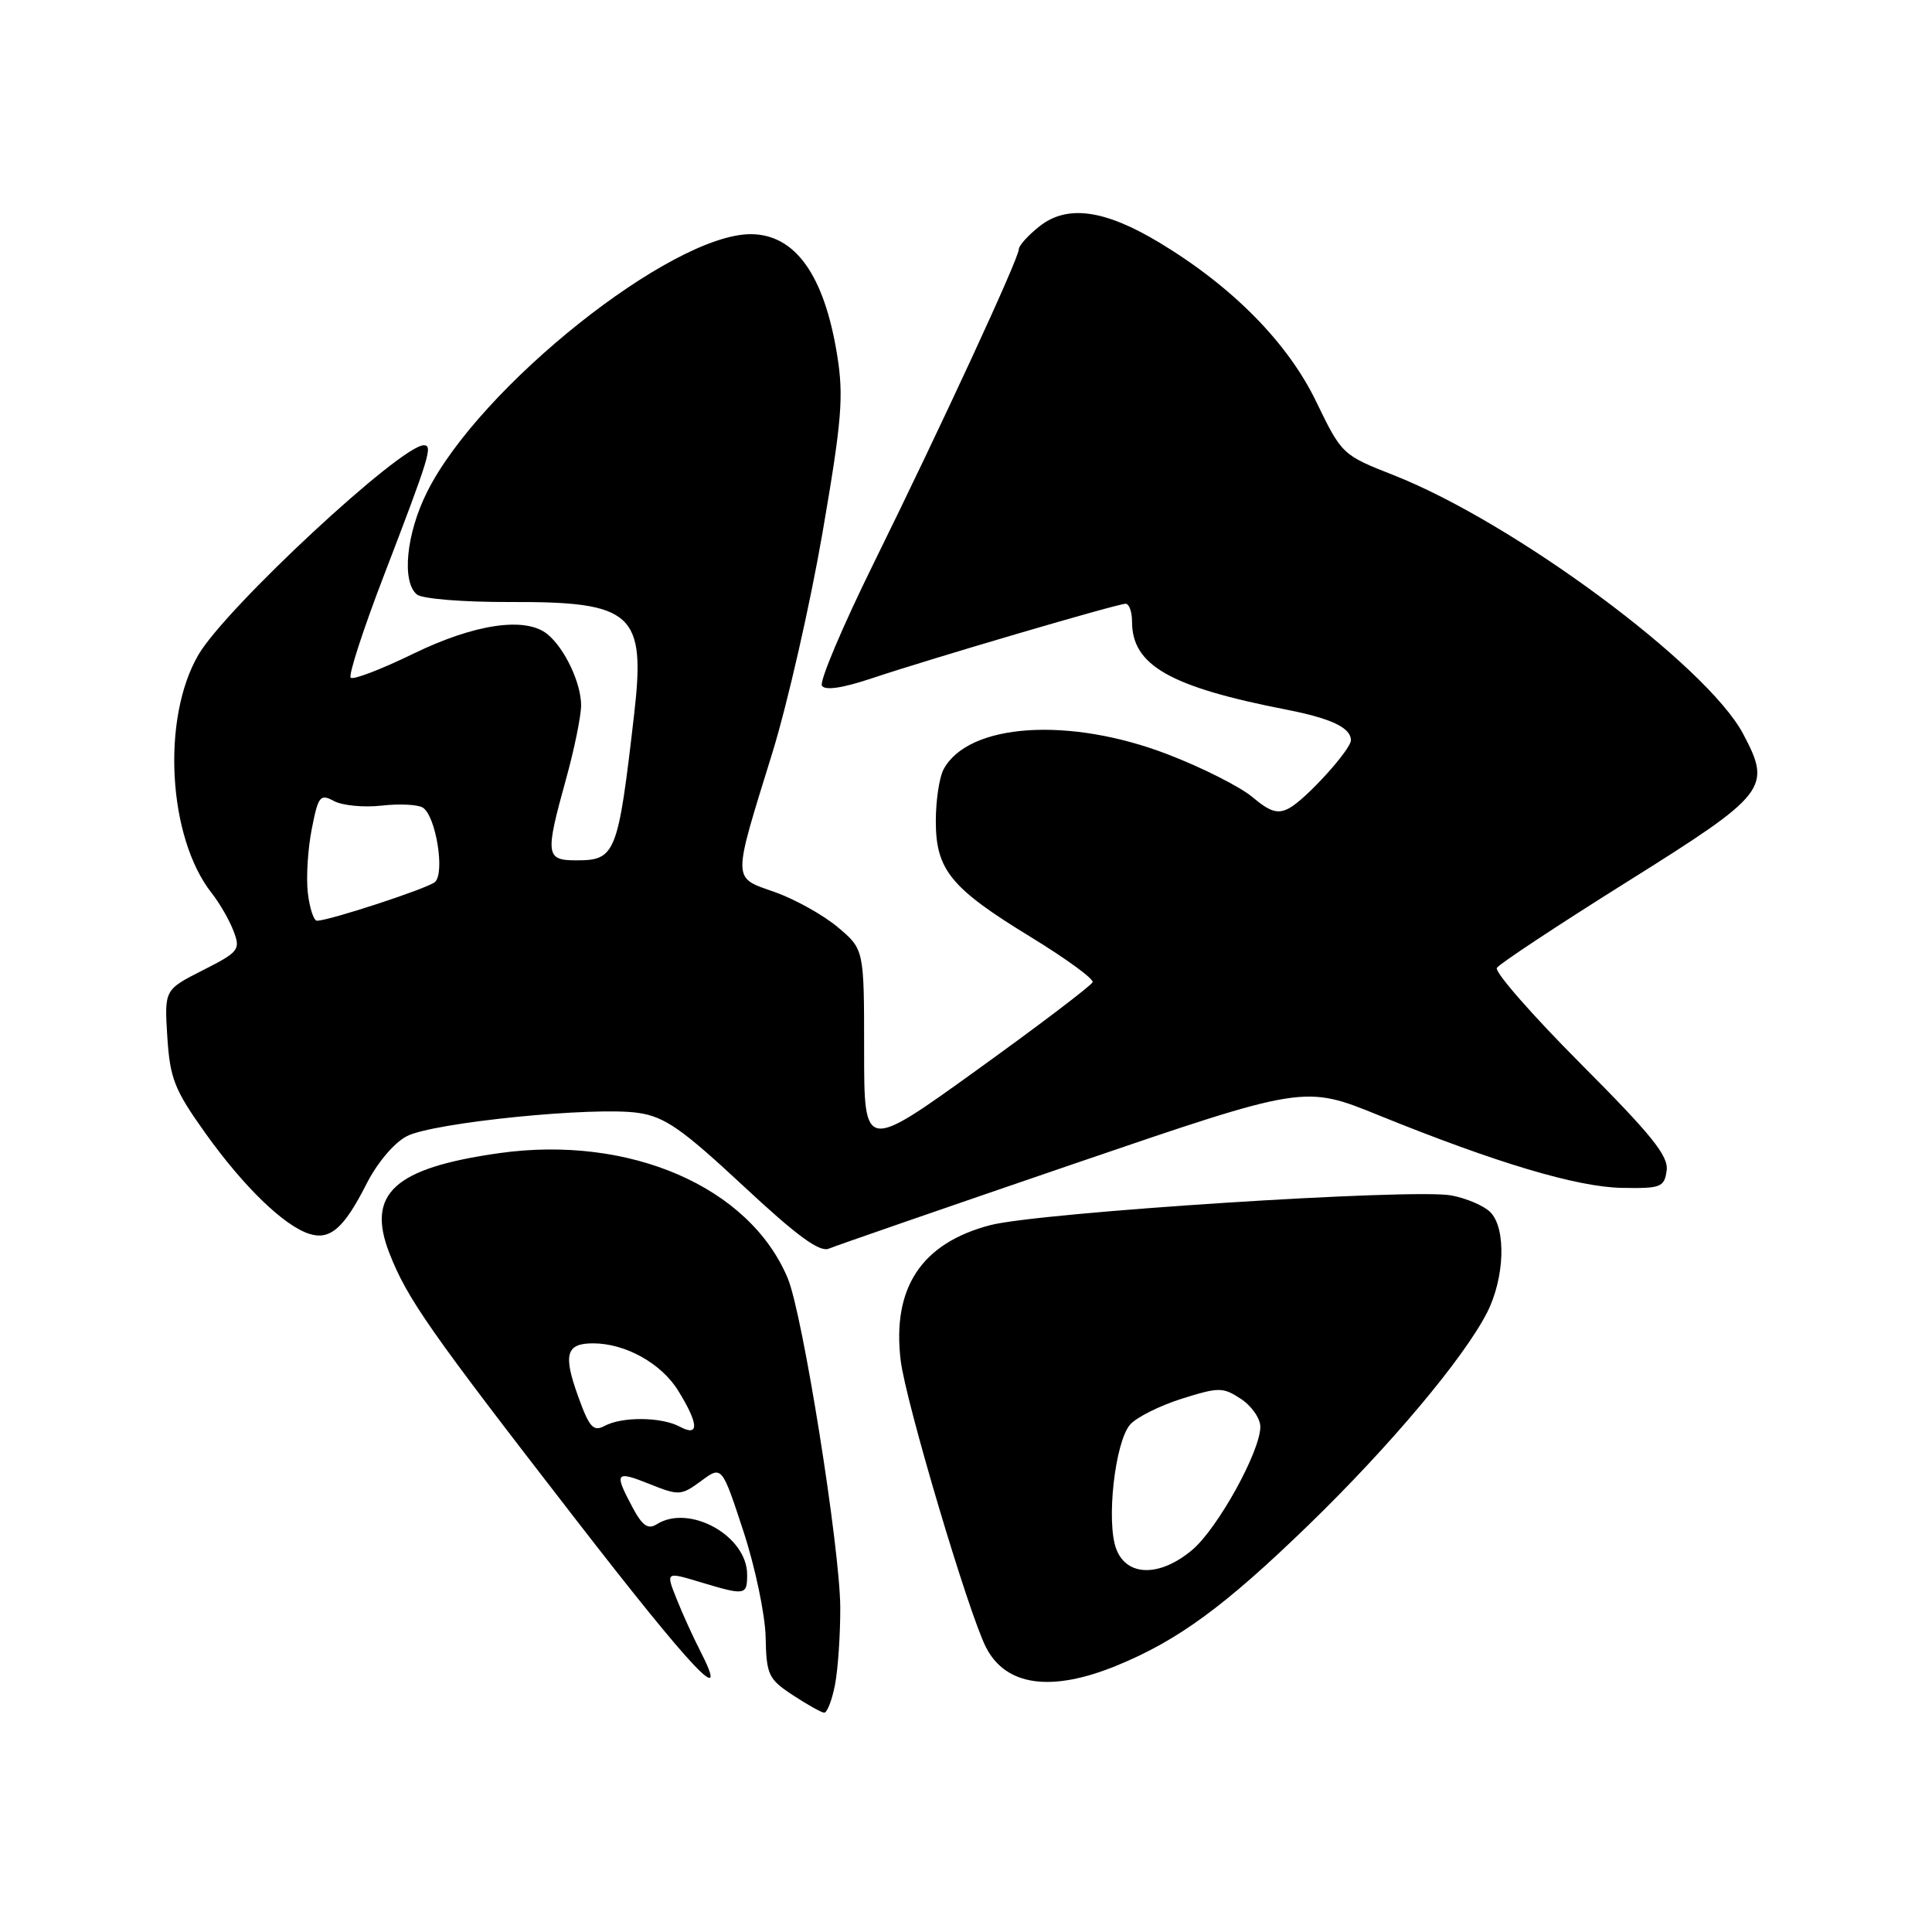 <?xml version="1.0" encoding="UTF-8" standalone="no"?>
<!DOCTYPE svg PUBLIC "-//W3C//DTD SVG 1.1//EN" "http://www.w3.org/Graphics/SVG/1.1/DTD/svg11.dtd" >
<svg xmlns="http://www.w3.org/2000/svg" xmlns:xlink="http://www.w3.org/1999/xlink" version="1.1" viewBox="0 0 256 256">
 <g >
 <path fill="currentColor"
d=" M 110.64 223.25 C 111.04 221.19 111.35 216.57 111.34 213.00 C 111.30 205.09 106.37 174.12 104.38 169.38 C 99.32 157.25 83.42 150.36 66.12 152.80 C 52.23 154.77 48.51 158.16 51.60 166.06 C 53.99 172.14 56.81 176.18 76.28 201.32 C 91.88 221.47 96.92 226.79 92.76 218.71 C 91.85 216.94 90.45 213.87 89.66 211.88 C 88.21 208.26 88.21 208.26 92.76 209.63 C 98.76 211.44 99.00 211.40 99.00 208.64 C 99.00 203.50 91.33 199.24 87.01 201.98 C 85.86 202.70 85.11 202.17 83.80 199.71 C 81.34 195.10 81.54 194.83 86.07 196.64 C 89.96 198.20 90.26 198.18 92.90 196.24 C 95.65 194.20 95.65 194.20 98.49 202.85 C 100.06 207.61 101.38 213.93 101.45 216.91 C 101.55 221.92 101.81 222.48 105.03 224.60 C 106.94 225.86 108.82 226.91 109.20 226.94 C 109.59 226.97 110.24 225.31 110.64 223.25 Z  M 148.02 220.68 C 156.13 217.35 162.31 212.81 173.38 202.08 C 184.15 191.64 193.95 179.98 197.04 173.93 C 199.39 169.32 199.60 162.74 197.47 160.61 C 196.63 159.77 194.30 158.77 192.30 158.40 C 187.24 157.45 137.66 160.65 131.21 162.34 C 122.10 164.73 118.20 170.62 119.34 180.24 C 119.99 185.69 128.36 213.84 130.66 218.30 C 133.30 223.43 139.34 224.25 148.02 220.68 Z  M 142.16 154.26 C 172.83 143.78 172.83 143.78 182.66 147.77 C 198.33 154.12 208.94 157.29 214.94 157.40 C 220.08 157.49 220.53 157.32 220.84 155.10 C 221.11 153.18 218.86 150.39 209.46 140.96 C 203.02 134.50 198.02 128.78 198.34 128.25 C 198.67 127.72 206.40 122.61 215.51 116.90 C 234.20 105.19 234.79 104.44 230.98 97.25 C 226.15 88.14 200.58 69.22 184.66 62.96 C 177.87 60.29 177.79 60.22 174.40 53.21 C 170.62 45.40 163.33 38.00 153.65 32.16 C 146.37 27.77 141.41 27.09 137.75 29.98 C 136.24 31.17 135.00 32.54 135.00 33.02 C 135.00 34.24 124.75 56.41 115.75 74.67 C 111.64 83.01 108.56 90.29 108.91 90.86 C 109.32 91.52 111.64 91.18 115.52 89.88 C 123.42 87.24 148.07 80.00 149.15 80.00 C 149.62 80.00 150.00 81.06 150.00 82.37 C 150.00 88.16 155.01 91.02 170.50 94.04 C 176.41 95.20 179.00 96.43 179.00 98.09 C 179.00 99.33 173.02 105.92 170.82 107.09 C 169.33 107.90 168.30 107.59 165.98 105.64 C 164.36 104.27 159.32 101.72 154.77 99.97 C 141.71 94.93 128.31 95.82 125.03 101.94 C 124.46 103.00 124.00 106.09 124.00 108.80 C 124.00 115.27 125.98 117.69 136.61 124.18 C 141.25 127.02 144.93 129.70 144.78 130.14 C 144.62 130.58 137.75 135.80 129.50 141.74 C 114.50 152.54 114.50 152.54 114.50 139.16 C 114.50 125.79 114.50 125.79 111.00 122.85 C 109.08 121.24 105.33 119.15 102.68 118.21 C 96.98 116.19 96.99 117.06 102.36 99.69 C 104.36 93.19 107.34 80.11 108.98 70.63 C 111.55 55.70 111.81 52.54 110.93 47.06 C 109.22 36.45 105.38 31.06 99.50 31.03 C 88.99 30.99 63.53 51.26 56.58 65.21 C 53.82 70.74 53.20 77.10 55.25 78.78 C 55.94 79.35 61.43 79.79 67.56 79.77 C 83.90 79.71 85.58 81.24 84.02 94.71 C 81.89 113.18 81.57 114.00 76.38 114.00 C 72.30 114.00 72.21 113.31 75.00 103.24 C 76.10 99.27 77.00 94.87 77.00 93.46 C 77.00 90.52 74.85 85.95 72.57 84.06 C 69.69 81.67 62.96 82.64 54.77 86.62 C 50.52 88.69 46.79 90.12 46.47 89.80 C 46.15 89.48 48.11 83.44 50.83 76.36 C 56.93 60.46 57.38 59.00 56.16 59.00 C 53.10 59.00 29.96 80.51 26.30 86.75 C 21.37 95.16 22.24 110.95 28.04 118.33 C 29.10 119.67 30.41 121.94 30.95 123.38 C 31.89 125.84 31.66 126.14 26.86 128.57 C 21.78 131.15 21.78 131.15 22.17 137.40 C 22.53 142.93 23.11 144.40 27.22 150.16 C 32.27 157.23 37.63 162.43 40.98 163.49 C 43.74 164.37 45.59 162.75 48.58 156.84 C 49.99 154.07 52.23 151.41 53.91 150.55 C 57.40 148.74 78.80 146.59 84.62 147.47 C 88.09 147.99 90.37 149.58 98.47 157.12 C 105.58 163.75 108.60 165.97 109.83 165.45 C 110.75 165.06 125.30 160.03 142.16 154.26 Z  M 76.59 184.98 C 74.60 179.46 75.02 178.00 78.59 178.00 C 82.86 178.00 87.61 180.64 89.85 184.25 C 92.61 188.72 92.68 190.44 90.07 189.04 C 87.65 187.74 82.44 187.69 80.11 188.94 C 78.62 189.74 78.08 189.14 76.59 184.98 Z  M 147.91 205.25 C 146.55 201.68 147.74 191.03 149.76 188.75 C 150.61 187.79 153.68 186.26 156.58 185.34 C 161.52 183.79 162.03 183.79 164.43 185.36 C 165.84 186.29 167.00 187.95 167.00 189.05 C 167.00 192.32 161.35 202.52 157.98 205.37 C 153.69 208.98 149.30 208.93 147.91 205.25 Z  M 40.79 118.32 C 40.55 116.29 40.79 112.48 41.31 109.85 C 42.17 105.46 42.42 105.15 44.27 106.15 C 45.38 106.74 48.21 107.01 50.55 106.75 C 52.90 106.48 55.36 106.60 56.02 107.01 C 57.76 108.09 59.00 115.76 57.61 116.89 C 56.54 117.76 43.60 122.00 42.00 122.00 C 41.57 122.00 41.03 120.34 40.79 118.32 Z "/>
</g>
</svg>